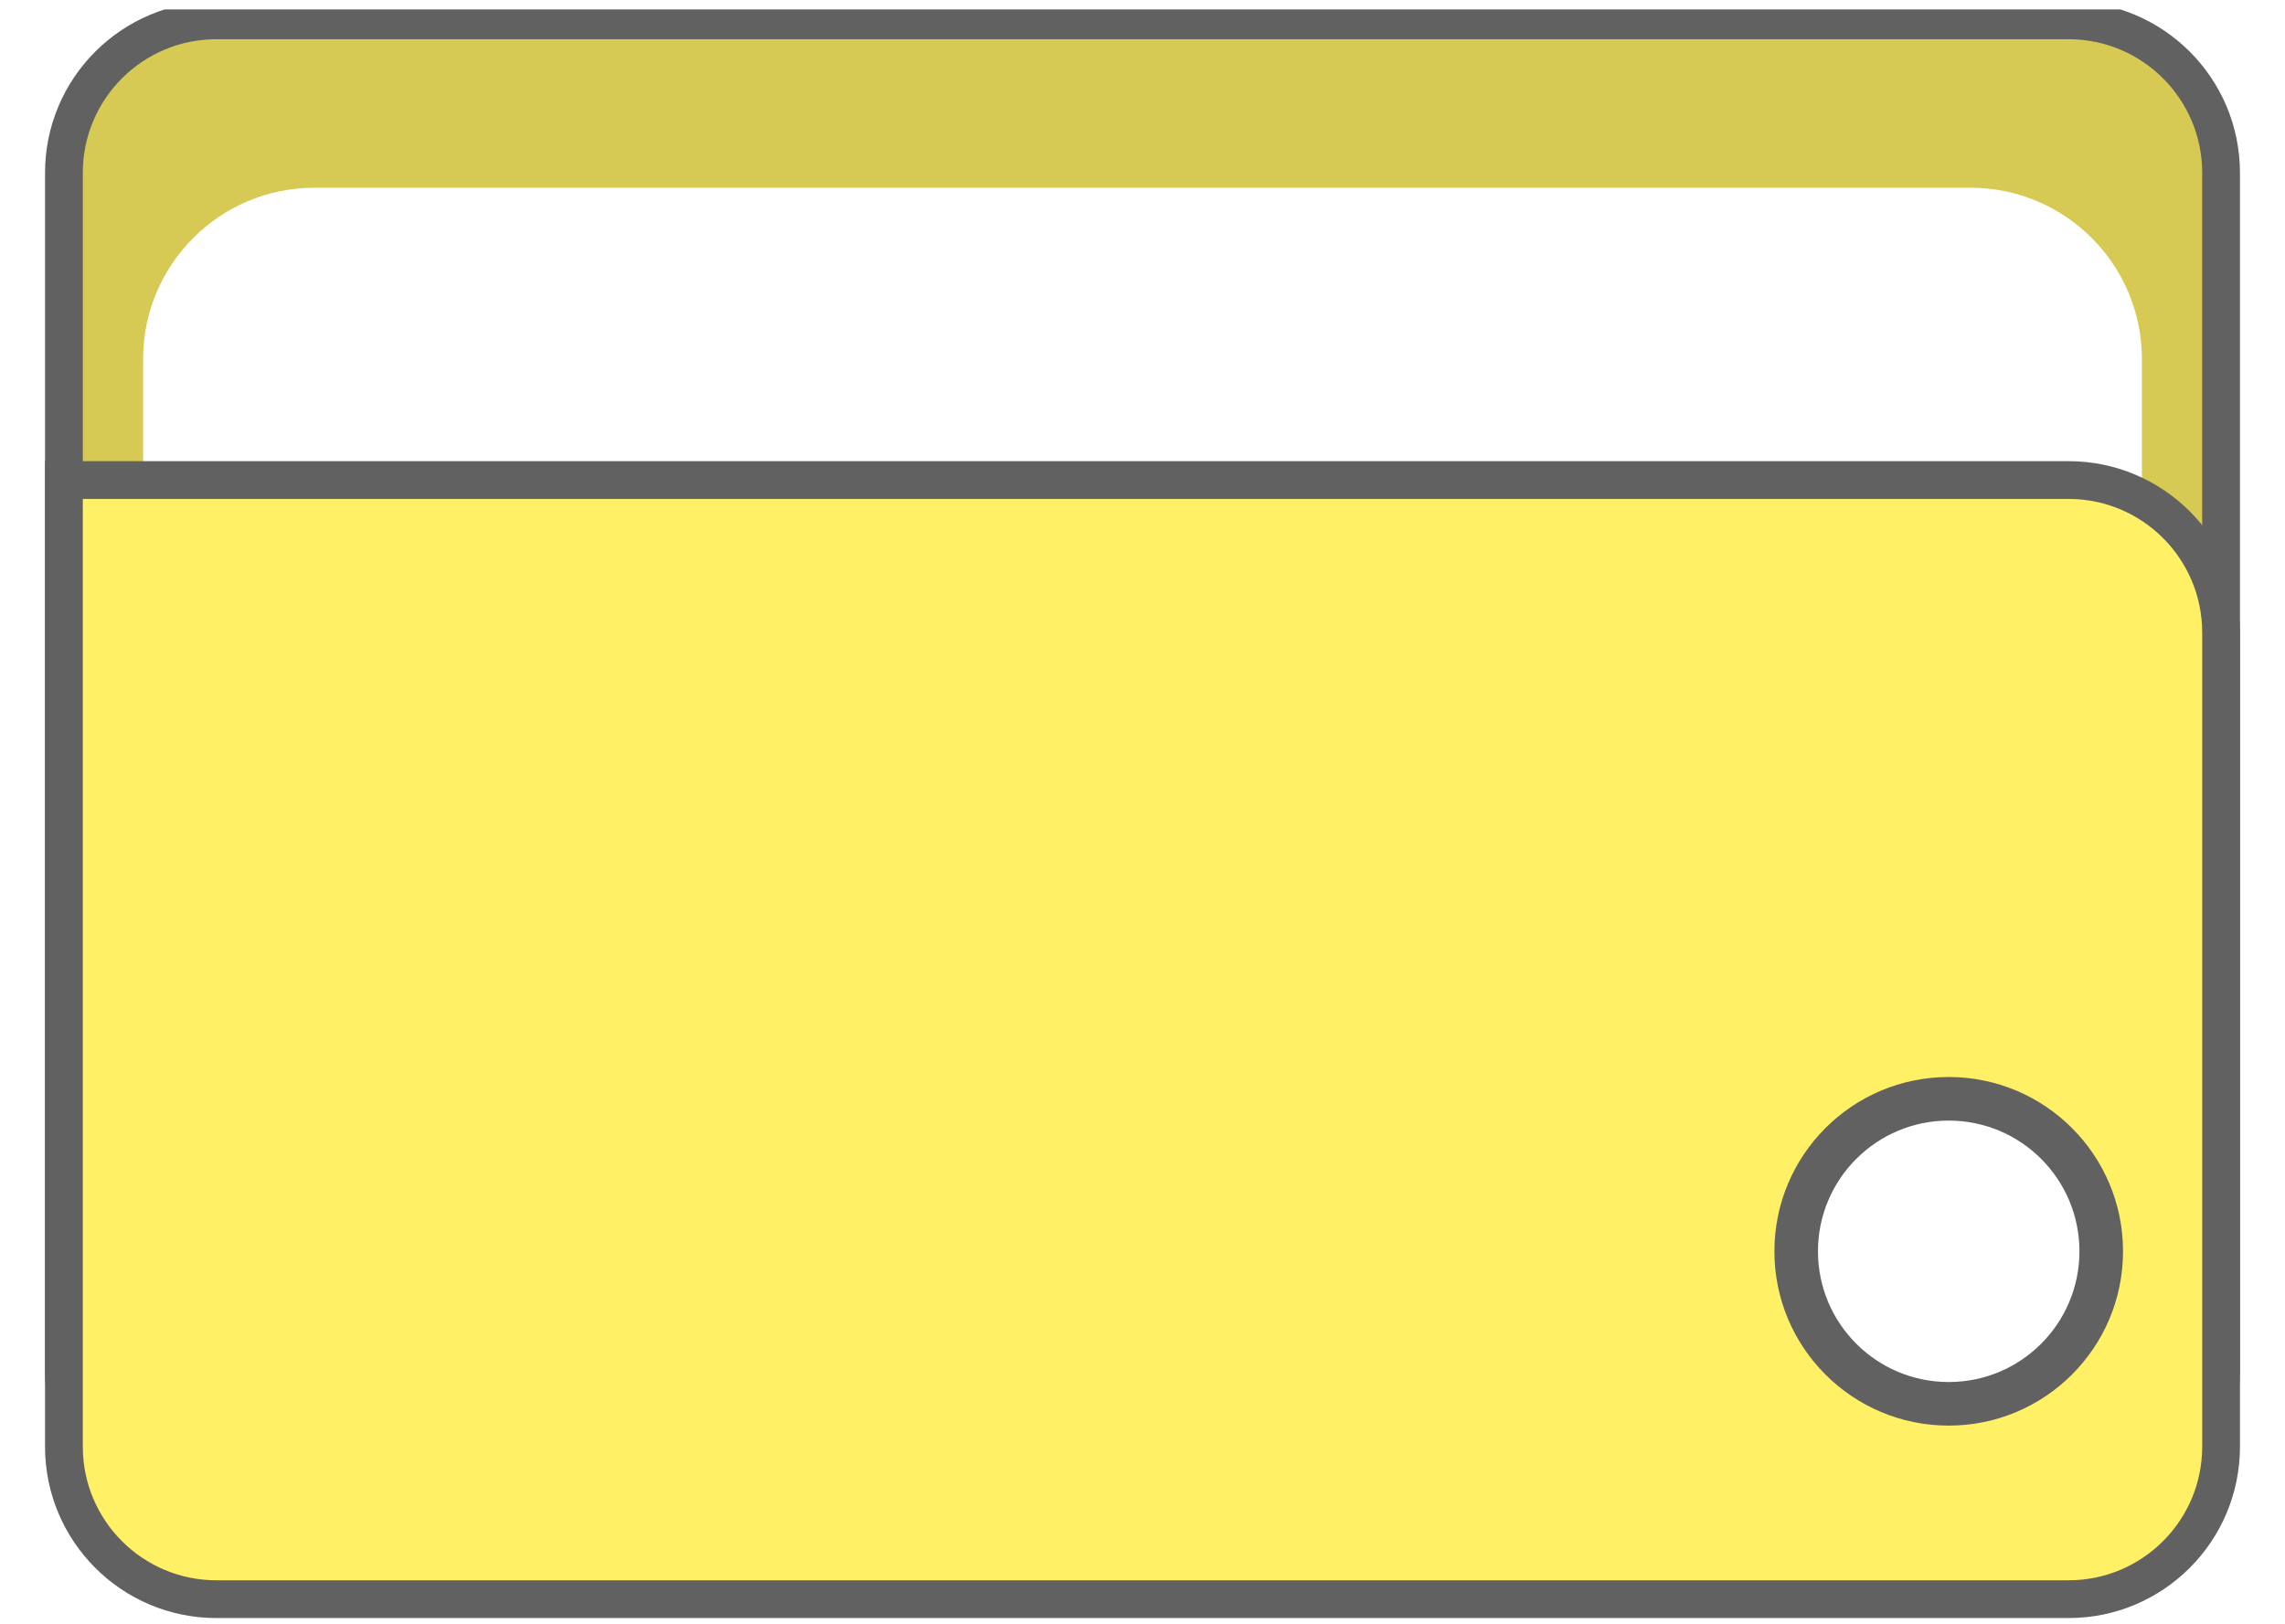 <svg width="121" height="86" viewBox="0 0 121 86" fill="none" xmlns="http://www.w3.org/2000/svg">
<g clip-path="url(#clip0_1_258)">
<path d="M3.385 9.154C3.385 4.693 7.001 1.077 11.462 1.077H109.538C113.999 1.077 117.615 4.693 117.615 9.154V72.615C117.615 77.076 113.999 80.692 109.538 80.692H11.462C7.001 80.692 3.385 77.076 3.385 72.615V9.154Z" fill="#D6C954" stroke="#616161" stroke-width="2"/>
<path d="M8.577 19.019C8.577 14.558 12.193 10.942 16.654 10.942H104.346C108.807 10.942 112.423 14.558 112.423 19.019V69.532C112.423 73.993 108.807 77.609 104.346 77.609H16.654C12.193 77.609 8.577 73.993 8.577 69.532V19.019Z" fill="white" stroke="white" stroke-width="2"/>
<g filter="url(#filter0_d_1_258)">
<path d="M2.808 20.846H109.538C114.318 20.846 118.192 24.721 118.192 29.5V72.615C118.192 77.395 114.318 81.269 109.538 81.269H11.461C6.682 81.269 2.808 77.395 2.808 72.615V20.846Z" fill="#FFF065"/>
<path d="M3.385 21.423H109.538C113.999 21.423 117.615 25.04 117.615 29.5V72.615C117.615 77.076 113.999 80.692 109.538 80.692H11.461C7.001 80.692 3.385 77.076 3.385 72.615V21.423Z" fill="#FFF065" stroke="#616161" stroke-width="2"/>
</g>
<path d="M103.192 75.5C108.29 75.5 112.423 71.367 112.423 66.269C112.423 61.171 108.29 57.038 103.192 57.038C98.094 57.038 93.962 61.171 93.962 66.269C93.962 71.367 98.094 75.5 103.192 75.5Z" fill="#616161"/>
<path d="M103.192 73.192C107.016 73.192 110.115 70.093 110.115 66.269C110.115 62.446 107.016 59.346 103.192 59.346C99.369 59.346 96.269 62.446 96.269 66.269C96.269 70.093 99.369 73.192 103.192 73.192Z" fill="white"/>
</g>
<defs>
<filter id="filter0_d_1_258" x="-1.615" y="20.423" width="124.231" height="69.269" filterUnits="userSpaceOnUse" color-interpolation-filters="sRGB">
<feFlood flood-opacity="0" result="BackgroundImageFix"/>
<feColorMatrix in="SourceAlpha" type="matrix" values="0 0 0 0 0 0 0 0 0 0 0 0 0 0 0 0 0 0 127 0" result="hardAlpha"/>
<feOffset dy="4"/>
<feGaussianBlur stdDeviation="2"/>
<feComposite in2="hardAlpha" operator="out"/>
<feColorMatrix type="matrix" values="0 0 0 0 0 0 0 0 0 0 0 0 0 0 0 0 0 0 0.25 0"/>
<feBlend mode="normal" in2="BackgroundImageFix" result="effect1_dropShadow_1_258"/>
<feBlend mode="normal" in="SourceGraphic" in2="effect1_dropShadow_1_258" result="shape"/>
</filter>
<clipPath id="clip0_1_258">
<rect width="120" height="85.385" fill="white" transform="translate(0.5 0.5)"/>
</clipPath>
</defs>
</svg>
